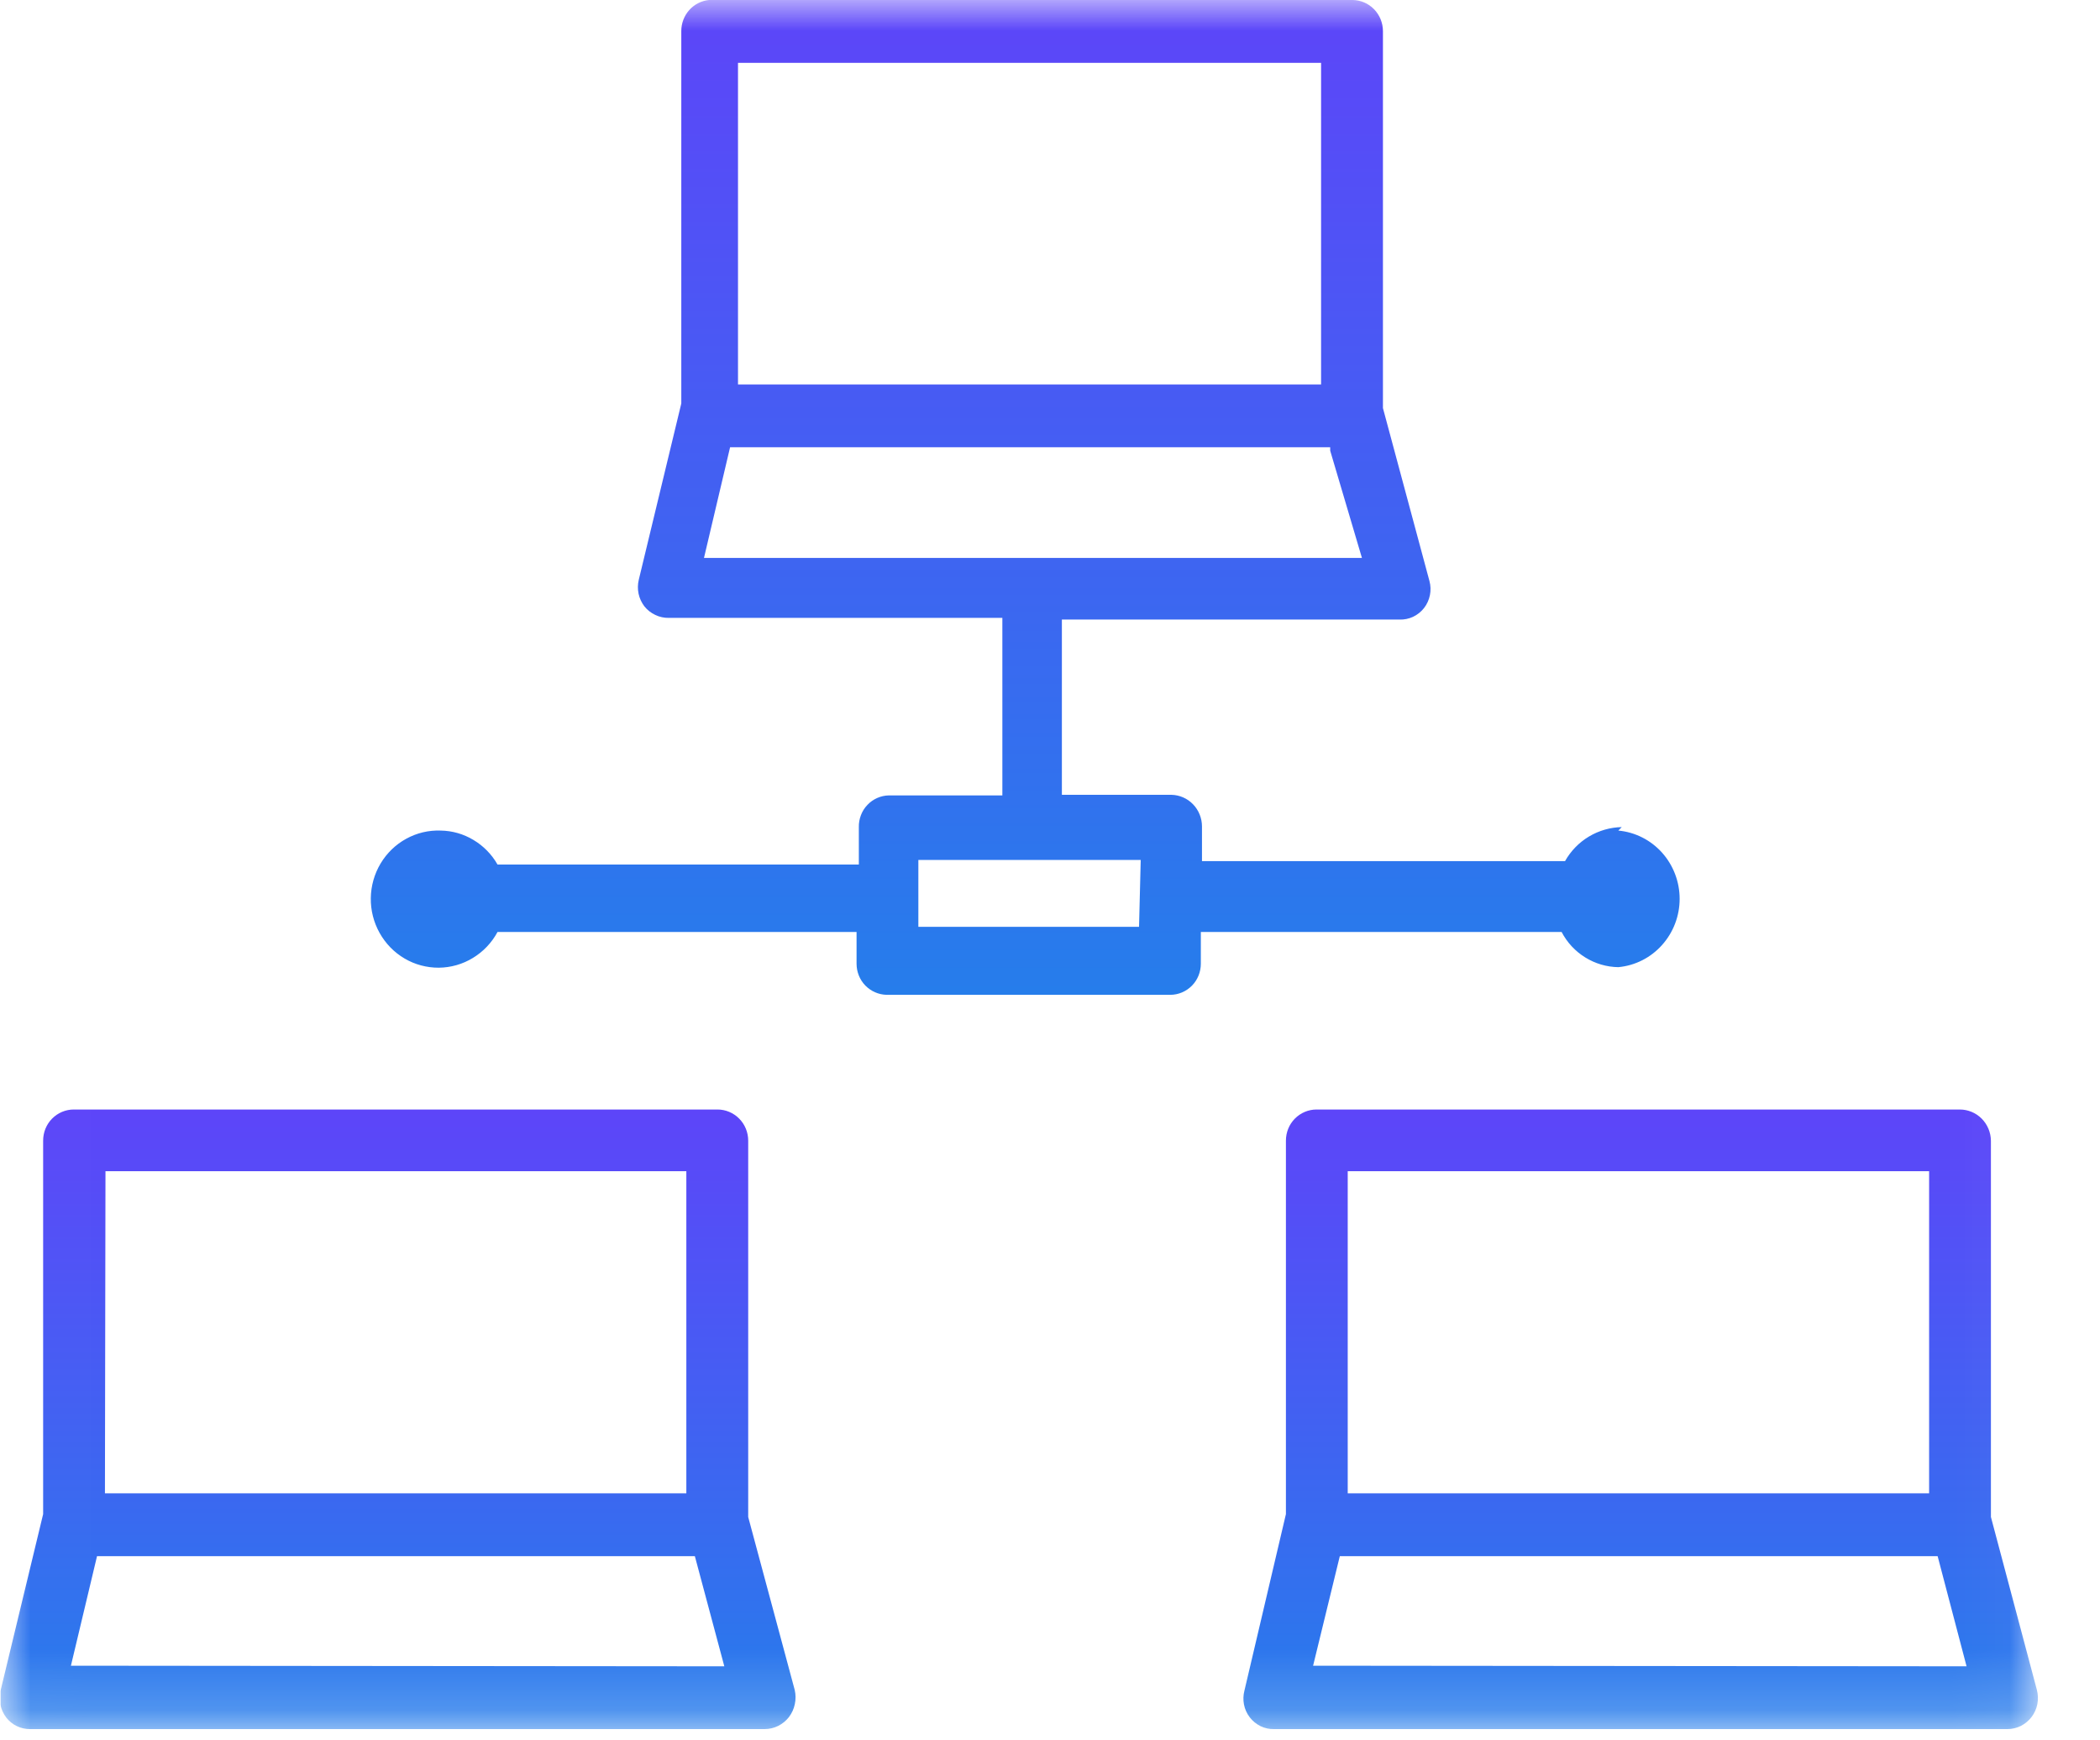 <svg width="35" height="29" viewBox="0 0 35 29" fill="none" xmlns="http://www.w3.org/2000/svg">
<g clip-path="url(#clip0_2940_24796)">
<mask id="mask0_2940_24796" style="mask-type:luminance" maskUnits="userSpaceOnUse" x="0" y="0" width="34" height="29">
<path d="M33.966 0H0.009V28.812H33.966V0Z" fill="white"/>
</mask>
<g mask="url(#mask0_2940_24796)">
<path d="M33.948 28.159L33.182 25.278V19.007C33.18 18.868 33.124 18.736 33.027 18.639C32.93 18.542 32.799 18.488 32.663 18.488H21.942C21.807 18.488 21.677 18.543 21.581 18.64C21.485 18.737 21.432 18.869 21.432 19.007V25.23L20.741 28.169C20.721 28.245 20.718 28.325 20.733 28.403C20.748 28.48 20.781 28.553 20.829 28.616C20.877 28.678 20.938 28.728 21.008 28.763C21.078 28.797 21.155 28.814 21.233 28.812H33.457C33.535 28.812 33.612 28.794 33.682 28.759C33.752 28.723 33.813 28.672 33.861 28.609C33.908 28.546 33.941 28.473 33.956 28.395C33.971 28.317 33.968 28.236 33.948 28.159ZM22.462 19.516H32.152V24.884H22.462V19.516ZM21.885 27.756L22.33 25.931H32.294L32.776 27.766L21.885 27.756Z" fill="url(#paint0_linear_2940_24796)"/>
<path d="M13.245 28.159L12.47 25.278V19.007C12.47 18.869 12.416 18.737 12.32 18.64C12.224 18.543 12.094 18.488 11.959 18.488H1.229C1.094 18.488 0.964 18.543 0.868 18.64C0.772 18.737 0.719 18.869 0.719 19.007V25.23L0.01 28.169C-0.009 28.247 -0.01 28.328 0.007 28.405C0.023 28.484 0.056 28.557 0.104 28.62C0.152 28.681 0.212 28.73 0.281 28.763C0.35 28.796 0.425 28.813 0.501 28.812H12.744C12.822 28.812 12.899 28.794 12.97 28.759C13.04 28.724 13.102 28.673 13.15 28.611C13.198 28.547 13.231 28.474 13.247 28.396C13.264 28.318 13.263 28.237 13.245 28.159ZM1.758 19.516H11.439V24.884H1.749L1.758 19.516ZM1.182 27.756L1.617 25.931H11.581L12.072 27.766L1.182 27.756Z" fill="url(#paint1_linear_2940_24796)"/>
<path d="M27.029 13.782C26.837 13.786 26.649 13.84 26.483 13.939C26.317 14.038 26.18 14.179 26.084 14.349H20.033V13.772C20.033 13.634 19.98 13.501 19.884 13.402C19.789 13.303 19.659 13.247 19.523 13.244H17.698V10.324H23.323C23.402 10.327 23.48 10.311 23.551 10.278C23.623 10.244 23.685 10.194 23.734 10.132C23.783 10.069 23.816 9.995 23.832 9.917C23.848 9.839 23.845 9.758 23.824 9.681L23.049 6.8V0.519C23.049 0.381 22.995 0.249 22.899 0.152C22.804 0.055 22.674 0 22.538 0H11.818C11.691 0.012 11.573 0.072 11.487 0.168C11.402 0.264 11.354 0.389 11.355 0.519V6.723L10.646 9.662C10.628 9.738 10.627 9.817 10.643 9.894C10.659 9.97 10.693 10.042 10.74 10.104C10.789 10.165 10.851 10.214 10.922 10.247C10.992 10.281 11.069 10.297 11.147 10.296H16.706V13.254H14.815C14.748 13.255 14.682 13.27 14.62 13.297C14.559 13.324 14.503 13.363 14.457 13.412C14.41 13.461 14.373 13.519 14.349 13.583C14.325 13.646 14.312 13.714 14.314 13.782V14.406H8.292C8.196 14.237 8.058 14.096 7.892 13.997C7.727 13.897 7.539 13.843 7.346 13.84C7.146 13.832 6.948 13.879 6.771 13.976C6.595 14.072 6.447 14.215 6.343 14.389C6.239 14.563 6.183 14.762 6.18 14.965C6.177 15.169 6.228 15.369 6.327 15.546C6.426 15.723 6.569 15.87 6.743 15.972C6.916 16.074 7.114 16.126 7.314 16.125C7.514 16.123 7.711 16.067 7.882 15.962C8.054 15.858 8.196 15.709 8.292 15.53H14.276V16.058C14.276 16.194 14.328 16.325 14.422 16.422C14.516 16.518 14.643 16.574 14.777 16.577H19.504C19.639 16.577 19.769 16.522 19.865 16.425C19.961 16.328 20.014 16.196 20.014 16.058V15.53H26.027C26.118 15.705 26.254 15.851 26.421 15.954C26.587 16.057 26.777 16.113 26.972 16.116C27.252 16.09 27.511 15.959 27.7 15.748C27.889 15.537 27.994 15.263 27.994 14.978C27.994 14.693 27.889 14.418 27.7 14.207C27.511 13.997 27.252 13.866 26.972 13.84L27.029 13.782ZM12.3 1.047H22.018V6.406H12.3V1.047ZM11.733 9.297L12.168 7.453H22.17V7.51L22.699 9.297H11.733ZM18.984 15.444H15.306V14.329H19.012L18.984 15.444Z" fill="url(#paint2_linear_2940_24796)"/>
</g>
</g>
<defs>
<linearGradient id="paint0_linear_2940_24796" x1="27.345" y1="18.488" x2="27.345" y2="28.813" gradientUnits="userSpaceOnUse">
<stop stop-color="#5D45F9"/>
<stop offset="1" stop-color="#267DEB"/>
</linearGradient>
<linearGradient id="paint1_linear_2940_24796" x1="6.627" y1="18.488" x2="6.627" y2="28.812" gradientUnits="userSpaceOnUse">
<stop stop-color="#5D45F9"/>
<stop offset="1" stop-color="#267DEB"/>
</linearGradient>
<linearGradient id="paint2_linear_2940_24796" x1="17.087" y1="0" x2="17.087" y2="16.577" gradientUnits="userSpaceOnUse">
<stop stop-color="#5D45F9"/>
<stop offset="1" stop-color="#267DEB"/>
</linearGradient>
<clipPath id="clip0_2940_24796">
<rect width="34.987" height="28.812" fill="white" transform="translate(0.007)"/>
</clipPath>
</defs>
</svg>
